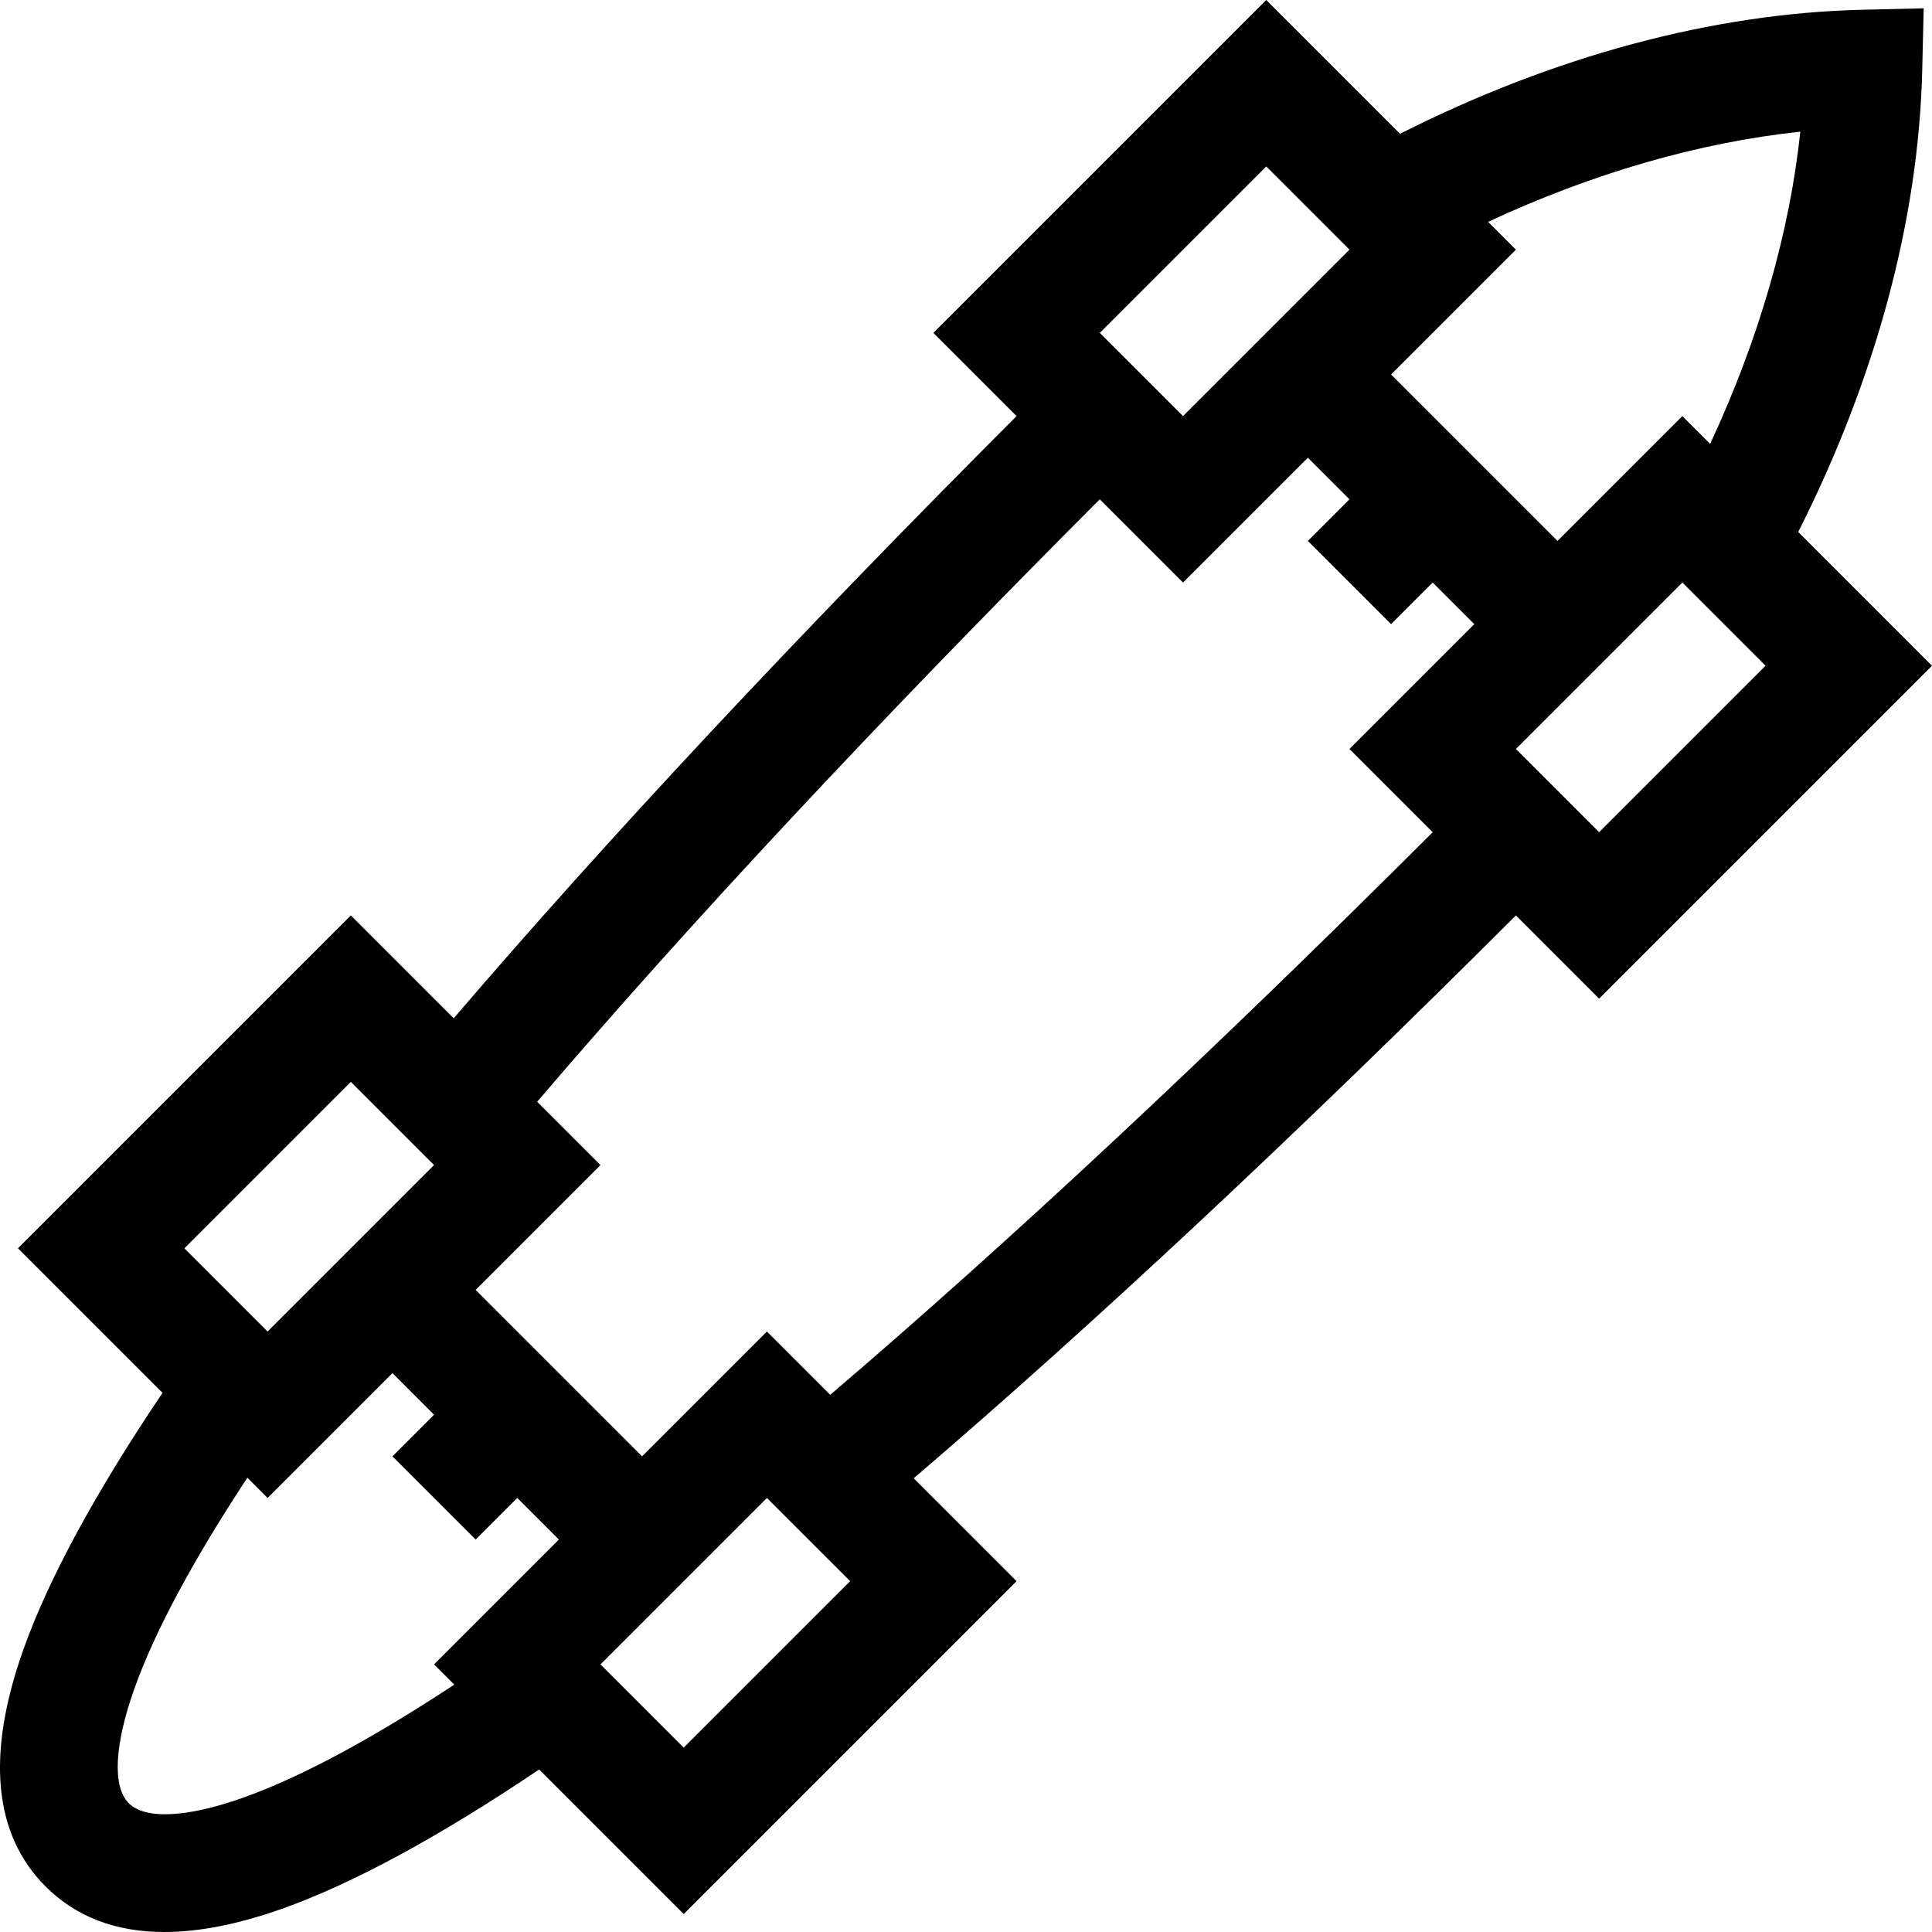<?xml version="1.0" encoding="iso-8859-1"?>
<!-- Generator: Adobe Illustrator 19.0.0, SVG Export Plug-In . SVG Version: 6.00 Build 0)  -->
<svg xmlns="http://www.w3.org/2000/svg" xmlns:xlink="http://www.w3.org/1999/xlink" version="1.1" id="Layer_1" x="0px" y="0px" viewBox="0 0 512.001 512.001" style="enable-background:new 0 0 512.001 512.001;" xml:space="preserve">
<g>
	<g>
		<path d="M476.547,140.978c20.596-40.786,31.93-82.89,32.865-122.43l0.386-16.345l-16.346,0.387    c-39.54,0.935-81.644,12.269-122.429,32.865L335.568,0.001l-88.216,88.216l22.051,22.05    c-58.321,58.408-108.419,112.009-149.166,159.591l-27.262-27.262L4.758,330.81l38.31,38.311    c-17.887,26.571-30.297,49.47-36.925,68.176c-9.844,27.781-7.849,48.853,5.929,62.631C20.117,507.973,30.646,512,43.547,512    c9.196,0,19.596-2.047,31.156-6.143c18.706-6.628,41.605-19.038,68.176-36.925l38.311,38.31l88.216-88.216l-27.262-27.262    c47.581-40.748,101.182-90.845,159.591-149.166l22.05,22.052l88.216-88.216L476.547,140.978z M401.731,66.161l-7.372-7.372    c27.75-12.905,55.828-21.017,82.748-23.895c-2.878,26.92-10.989,54.997-23.895,82.748l-7.372-7.372l-33.081,33.081l-44.109-44.109    L401.731,66.161z M335.568,44.108l22.055,22.054l-44.109,44.109l-22.055-22.054L335.568,44.108z M92.974,286.703l22.054,22.055    l-44.109,44.109l-22.054-22.055L92.974,286.703z M115.028,441.082l5.363,5.363c-22.139,14.573-40.965,24.65-56.104,30.014    c-14.818,5.252-25.809,5.765-30.161,1.415c-4.352-4.352-3.835-15.344,1.415-30.161c5.365-15.14,15.442-33.965,30.015-56.104    l5.362,5.363L104,363.892l11.027,11.027L104,385.946L126.054,408l11.027-11.027L148.109,408L115.028,441.082z M181.19,463.135    l-22.055-22.054l44.109-44.109l22.055,22.054L181.19,463.135z M379.68,220.543c-58.601,58.514-112.236,108.601-159.658,149.1    l-16.779-16.778l-33.08,33.08l-44.109-44.109l33.08-33.08l-16.778-16.779c40.5-47.422,90.587-101.057,149.1-159.658l22.058,22.057    l33.08-33.08l11.027,11.027l-11.026,11.026l22.054,22.054l11.026-11.026l11.027,11.027l-33.08,33.08L379.68,220.543z     M423.785,220.541l-22.054-22.055l44.109-44.109l22.054,22.055L423.785,220.541z"/>
	</g>
</g>
<g>
</g>
<g>
</g>
<g>
</g>
<g>
</g>
<g>
</g>
<g>
</g>
<g>
</g>
<g>
</g>
<g>
</g>
<g>
</g>
<g>
</g>
<g>
</g>
<g>
</g>
<g>
</g>
<g>
</g>
</svg>
